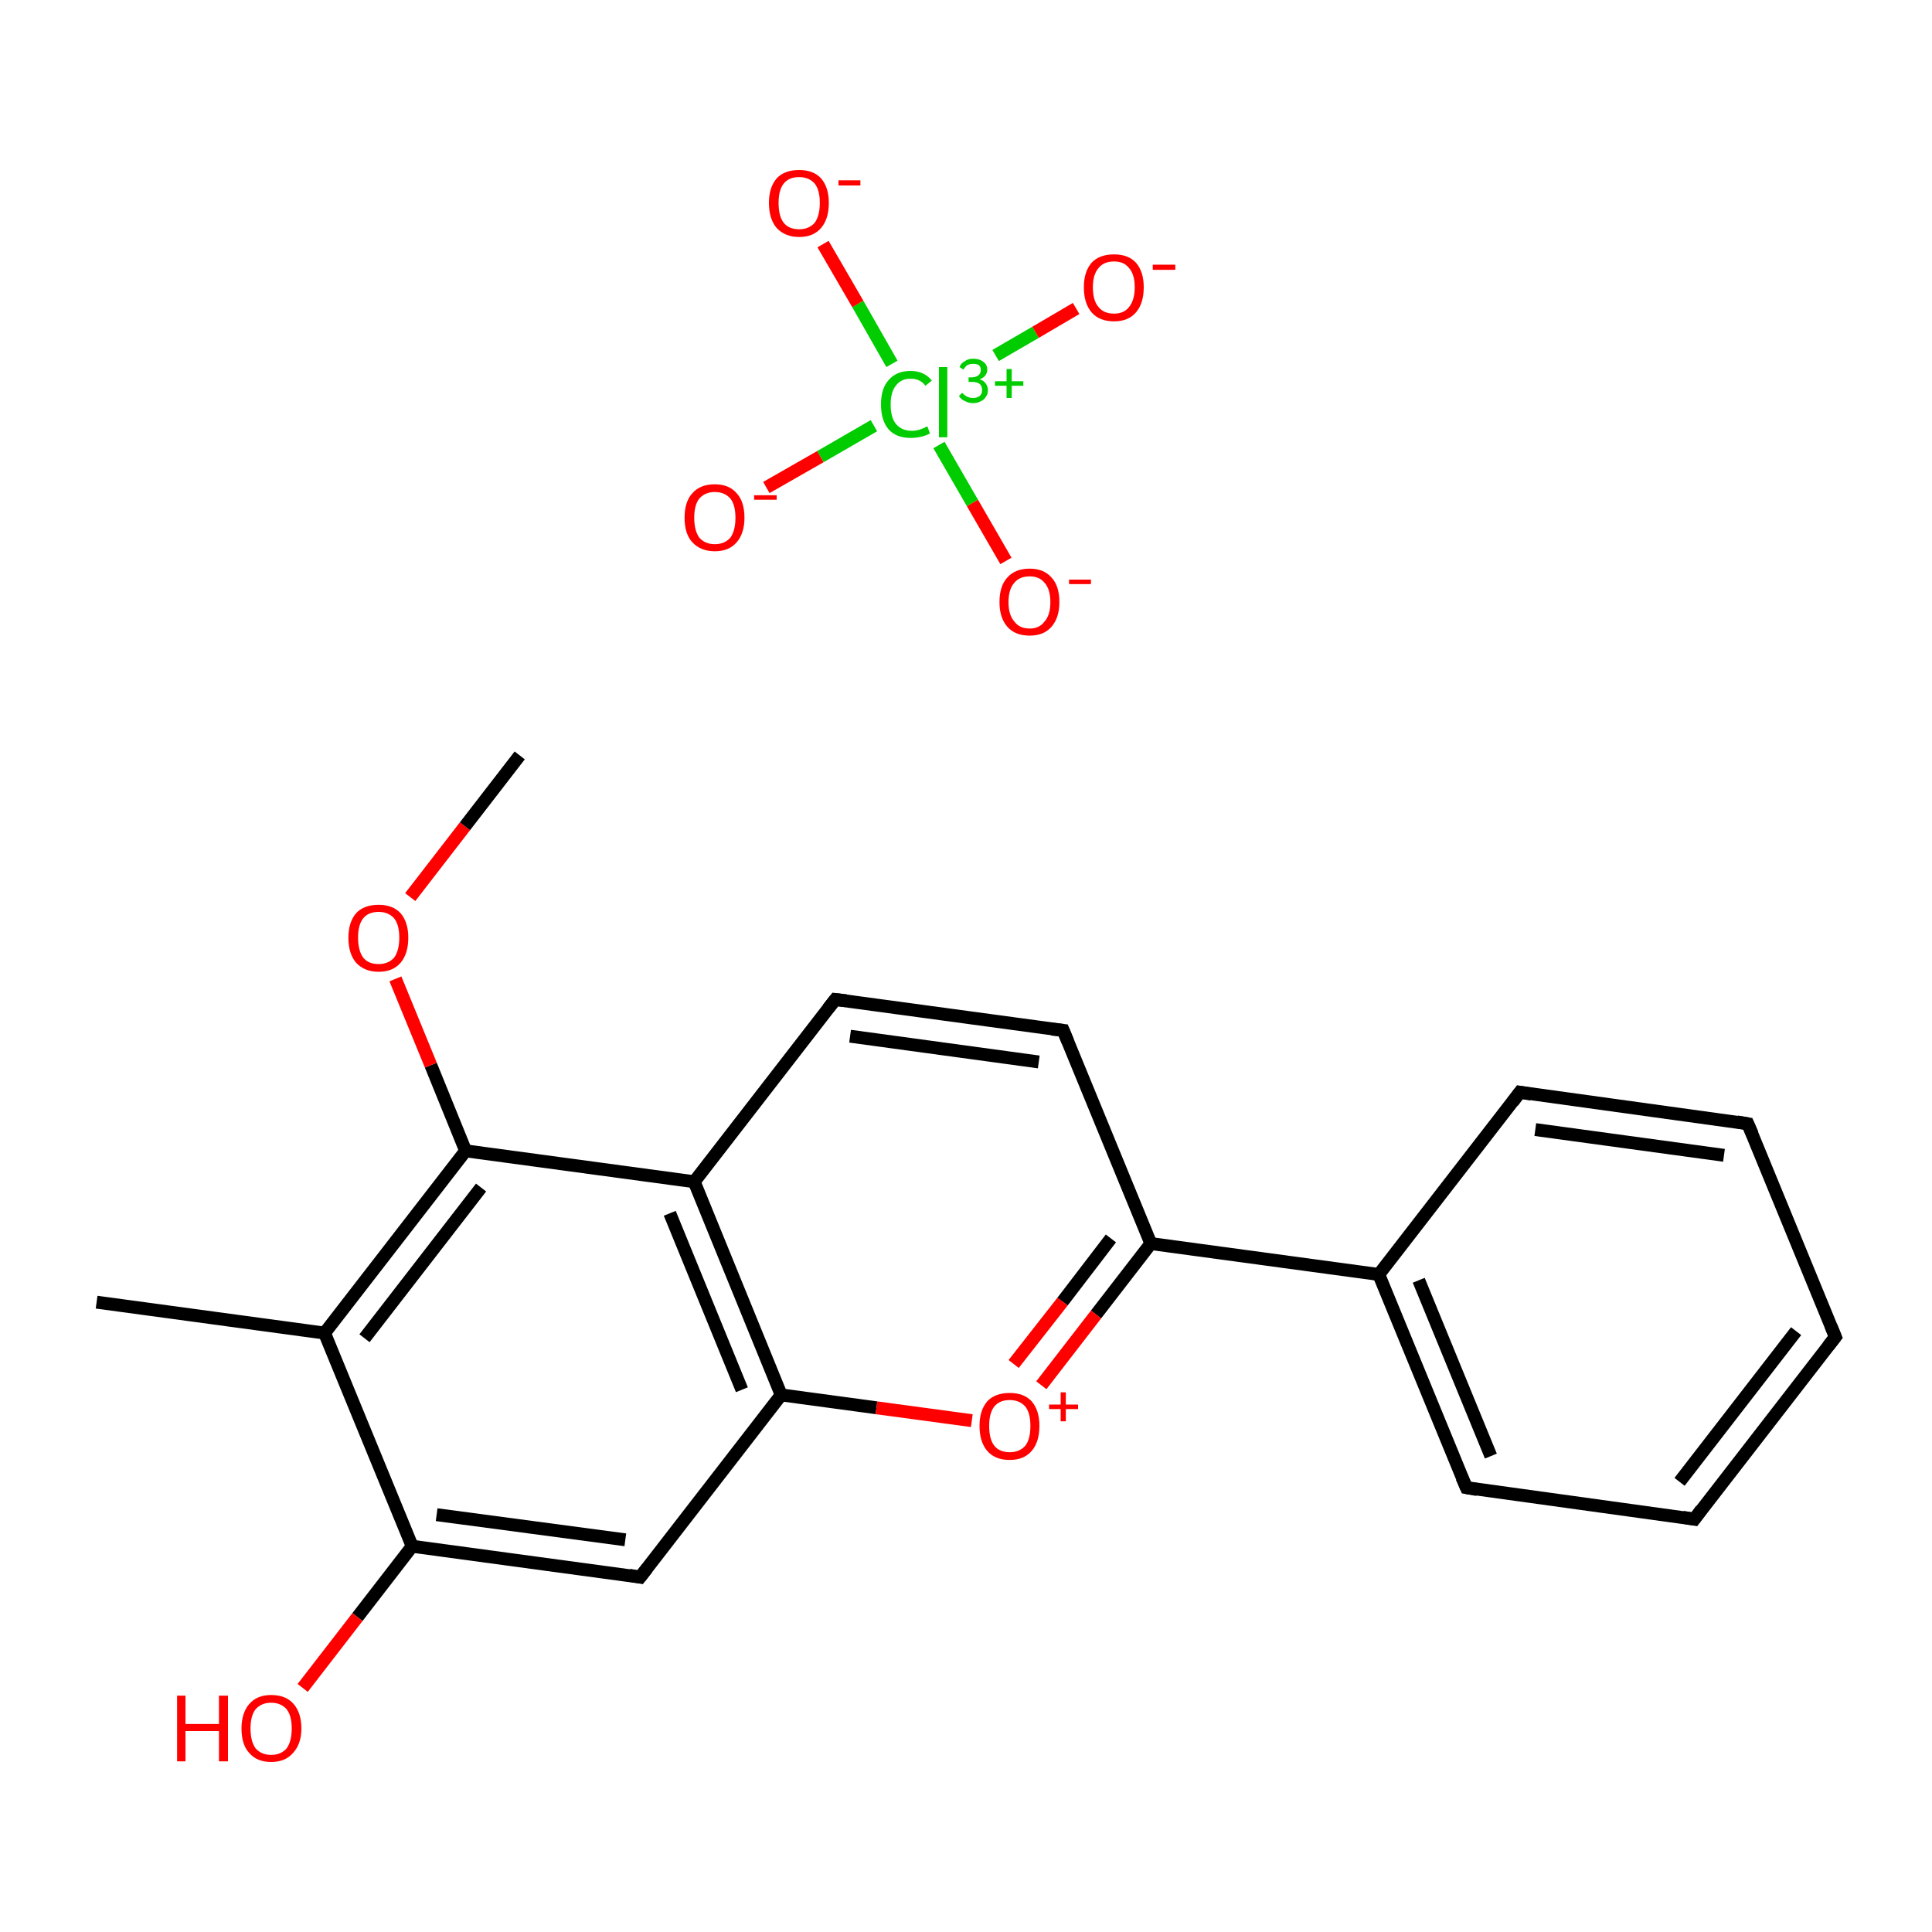 <?xml version='1.0' encoding='iso-8859-1'?>
<svg version='1.1' baseProfile='full'
              xmlns='http://www.w3.org/2000/svg'
                      xmlns:rdkit='http://www.rdkit.org/xml'
                      xmlns:xlink='http://www.w3.org/1999/xlink'
                  xml:space='preserve'
width='300px' height='300px' viewBox='0 0 300 300'>
<!-- END OF HEADER -->
<rect style='opacity:1.0;fill:transparent;stroke:none' width='300.0' height='300.0' x='0.0' y='0.0'> </rect>
<path class='bond-0 atom-0 atom-1' d='M 15.0,202.2 L 50.4,207.0' style='fill:none;fill-rule:evenodd;stroke:#000000;stroke-width:2.0px;stroke-linecap:butt;stroke-linejoin:miter;stroke-opacity:1' />
<path class='bond-1 atom-1 atom-2' d='M 50.4,207.0 L 72.3,178.7' style='fill:none;fill-rule:evenodd;stroke:#000000;stroke-width:2.0px;stroke-linecap:butt;stroke-linejoin:miter;stroke-opacity:1' />
<path class='bond-1 atom-1 atom-2' d='M 56.6,207.8 L 74.7,184.4' style='fill:none;fill-rule:evenodd;stroke:#000000;stroke-width:2.0px;stroke-linecap:butt;stroke-linejoin:miter;stroke-opacity:1' />
<path class='bond-2 atom-2 atom-3' d='M 72.3,178.7 L 107.8,183.5' style='fill:none;fill-rule:evenodd;stroke:#000000;stroke-width:2.0px;stroke-linecap:butt;stroke-linejoin:miter;stroke-opacity:1' />
<path class='bond-3 atom-3 atom-4' d='M 107.8,183.5 L 121.3,216.6' style='fill:none;fill-rule:evenodd;stroke:#000000;stroke-width:2.0px;stroke-linecap:butt;stroke-linejoin:miter;stroke-opacity:1' />
<path class='bond-3 atom-3 atom-4' d='M 104.0,188.4 L 115.2,215.8' style='fill:none;fill-rule:evenodd;stroke:#000000;stroke-width:2.0px;stroke-linecap:butt;stroke-linejoin:miter;stroke-opacity:1' />
<path class='bond-4 atom-4 atom-5' d='M 121.3,216.6 L 99.4,244.9' style='fill:none;fill-rule:evenodd;stroke:#000000;stroke-width:2.0px;stroke-linecap:butt;stroke-linejoin:miter;stroke-opacity:1' />
<path class='bond-5 atom-5 atom-6' d='M 99.4,244.9 L 64.0,240.1' style='fill:none;fill-rule:evenodd;stroke:#000000;stroke-width:2.0px;stroke-linecap:butt;stroke-linejoin:miter;stroke-opacity:1' />
<path class='bond-5 atom-5 atom-6' d='M 97.1,239.1 L 67.8,235.2' style='fill:none;fill-rule:evenodd;stroke:#000000;stroke-width:2.0px;stroke-linecap:butt;stroke-linejoin:miter;stroke-opacity:1' />
<path class='bond-6 atom-6 atom-7' d='M 64.0,240.1 L 55.5,251.1' style='fill:none;fill-rule:evenodd;stroke:#000000;stroke-width:2.0px;stroke-linecap:butt;stroke-linejoin:miter;stroke-opacity:1' />
<path class='bond-6 atom-6 atom-7' d='M 55.5,251.1 L 47.0,262.1' style='fill:none;fill-rule:evenodd;stroke:#FF0000;stroke-width:2.0px;stroke-linecap:butt;stroke-linejoin:miter;stroke-opacity:1' />
<path class='bond-7 atom-4 atom-8' d='M 121.3,216.6 L 136.1,218.6' style='fill:none;fill-rule:evenodd;stroke:#000000;stroke-width:2.0px;stroke-linecap:butt;stroke-linejoin:miter;stroke-opacity:1' />
<path class='bond-7 atom-4 atom-8' d='M 136.1,218.6 L 150.9,220.6' style='fill:none;fill-rule:evenodd;stroke:#FF0000;stroke-width:2.0px;stroke-linecap:butt;stroke-linejoin:miter;stroke-opacity:1' />
<path class='bond-8 atom-8 atom-9' d='M 161.7,215.1 L 170.2,204.1' style='fill:none;fill-rule:evenodd;stroke:#FF0000;stroke-width:2.0px;stroke-linecap:butt;stroke-linejoin:miter;stroke-opacity:1' />
<path class='bond-8 atom-8 atom-9' d='M 170.2,204.1 L 178.7,193.1' style='fill:none;fill-rule:evenodd;stroke:#000000;stroke-width:2.0px;stroke-linecap:butt;stroke-linejoin:miter;stroke-opacity:1' />
<path class='bond-8 atom-8 atom-9' d='M 157.4,211.8 L 165.0,202.1' style='fill:none;fill-rule:evenodd;stroke:#FF0000;stroke-width:2.0px;stroke-linecap:butt;stroke-linejoin:miter;stroke-opacity:1' />
<path class='bond-8 atom-8 atom-9' d='M 165.0,202.1 L 172.5,192.3' style='fill:none;fill-rule:evenodd;stroke:#000000;stroke-width:2.0px;stroke-linecap:butt;stroke-linejoin:miter;stroke-opacity:1' />
<path class='bond-9 atom-9 atom-10' d='M 178.7,193.1 L 165.1,160.0' style='fill:none;fill-rule:evenodd;stroke:#000000;stroke-width:2.0px;stroke-linecap:butt;stroke-linejoin:miter;stroke-opacity:1' />
<path class='bond-10 atom-10 atom-11' d='M 165.1,160.0 L 129.7,155.2' style='fill:none;fill-rule:evenodd;stroke:#000000;stroke-width:2.0px;stroke-linecap:butt;stroke-linejoin:miter;stroke-opacity:1' />
<path class='bond-10 atom-10 atom-11' d='M 161.3,164.9 L 132.0,160.9' style='fill:none;fill-rule:evenodd;stroke:#000000;stroke-width:2.0px;stroke-linecap:butt;stroke-linejoin:miter;stroke-opacity:1' />
<path class='bond-11 atom-9 atom-12' d='M 178.7,193.1 L 214.1,197.9' style='fill:none;fill-rule:evenodd;stroke:#000000;stroke-width:2.0px;stroke-linecap:butt;stroke-linejoin:miter;stroke-opacity:1' />
<path class='bond-12 atom-12 atom-13' d='M 214.1,197.9 L 227.7,231.0' style='fill:none;fill-rule:evenodd;stroke:#000000;stroke-width:2.0px;stroke-linecap:butt;stroke-linejoin:miter;stroke-opacity:1' />
<path class='bond-12 atom-12 atom-13' d='M 220.3,198.8 L 231.5,226.1' style='fill:none;fill-rule:evenodd;stroke:#000000;stroke-width:2.0px;stroke-linecap:butt;stroke-linejoin:miter;stroke-opacity:1' />
<path class='bond-13 atom-13 atom-14' d='M 227.7,231.0 L 263.1,235.9' style='fill:none;fill-rule:evenodd;stroke:#000000;stroke-width:2.0px;stroke-linecap:butt;stroke-linejoin:miter;stroke-opacity:1' />
<path class='bond-14 atom-14 atom-15' d='M 263.1,235.9 L 285.0,207.6' style='fill:none;fill-rule:evenodd;stroke:#000000;stroke-width:2.0px;stroke-linecap:butt;stroke-linejoin:miter;stroke-opacity:1' />
<path class='bond-14 atom-14 atom-15' d='M 260.8,230.1 L 278.9,206.7' style='fill:none;fill-rule:evenodd;stroke:#000000;stroke-width:2.0px;stroke-linecap:butt;stroke-linejoin:miter;stroke-opacity:1' />
<path class='bond-15 atom-15 atom-16' d='M 285.0,207.6 L 271.4,174.5' style='fill:none;fill-rule:evenodd;stroke:#000000;stroke-width:2.0px;stroke-linecap:butt;stroke-linejoin:miter;stroke-opacity:1' />
<path class='bond-16 atom-16 atom-17' d='M 271.4,174.5 L 236.0,169.6' style='fill:none;fill-rule:evenodd;stroke:#000000;stroke-width:2.0px;stroke-linecap:butt;stroke-linejoin:miter;stroke-opacity:1' />
<path class='bond-16 atom-16 atom-17' d='M 267.7,179.4 L 238.4,175.4' style='fill:none;fill-rule:evenodd;stroke:#000000;stroke-width:2.0px;stroke-linecap:butt;stroke-linejoin:miter;stroke-opacity:1' />
<path class='bond-17 atom-2 atom-18' d='M 72.3,178.7 L 66.9,165.4' style='fill:none;fill-rule:evenodd;stroke:#000000;stroke-width:2.0px;stroke-linecap:butt;stroke-linejoin:miter;stroke-opacity:1' />
<path class='bond-17 atom-2 atom-18' d='M 66.9,165.4 L 61.4,152.0' style='fill:none;fill-rule:evenodd;stroke:#FF0000;stroke-width:2.0px;stroke-linecap:butt;stroke-linejoin:miter;stroke-opacity:1' />
<path class='bond-18 atom-18 atom-19' d='M 63.7,139.3 L 72.2,128.3' style='fill:none;fill-rule:evenodd;stroke:#FF0000;stroke-width:2.0px;stroke-linecap:butt;stroke-linejoin:miter;stroke-opacity:1' />
<path class='bond-18 atom-18 atom-19' d='M 72.2,128.3 L 80.7,117.3' style='fill:none;fill-rule:evenodd;stroke:#000000;stroke-width:2.0px;stroke-linecap:butt;stroke-linejoin:miter;stroke-opacity:1' />
<path class='bond-19 atom-20 atom-21' d='M 119.0,75.7 L 127.4,70.9' style='fill:none;fill-rule:evenodd;stroke:#FF0000;stroke-width:2.0px;stroke-linecap:butt;stroke-linejoin:miter;stroke-opacity:1' />
<path class='bond-19 atom-20 atom-21' d='M 127.4,70.9 L 135.7,66.1' style='fill:none;fill-rule:evenodd;stroke:#00CC00;stroke-width:2.0px;stroke-linecap:butt;stroke-linejoin:miter;stroke-opacity:1' />
<path class='bond-20 atom-21 atom-22' d='M 154.6,55.2 L 160.8,51.6' style='fill:none;fill-rule:evenodd;stroke:#00CC00;stroke-width:2.0px;stroke-linecap:butt;stroke-linejoin:miter;stroke-opacity:1' />
<path class='bond-20 atom-21 atom-22' d='M 160.8,51.6 L 167.1,47.9' style='fill:none;fill-rule:evenodd;stroke:#FF0000;stroke-width:2.0px;stroke-linecap:butt;stroke-linejoin:miter;stroke-opacity:1' />
<path class='bond-21 atom-21 atom-23' d='M 145.8,69.1 L 151.0,78.1' style='fill:none;fill-rule:evenodd;stroke:#00CC00;stroke-width:2.0px;stroke-linecap:butt;stroke-linejoin:miter;stroke-opacity:1' />
<path class='bond-21 atom-21 atom-23' d='M 151.0,78.1 L 156.2,87.1' style='fill:none;fill-rule:evenodd;stroke:#FF0000;stroke-width:2.0px;stroke-linecap:butt;stroke-linejoin:miter;stroke-opacity:1' />
<path class='bond-22 atom-21 atom-24' d='M 138.5,56.5 L 133.2,47.2' style='fill:none;fill-rule:evenodd;stroke:#00CC00;stroke-width:2.0px;stroke-linecap:butt;stroke-linejoin:miter;stroke-opacity:1' />
<path class='bond-22 atom-21 atom-24' d='M 133.2,47.2 L 127.8,37.9' style='fill:none;fill-rule:evenodd;stroke:#FF0000;stroke-width:2.0px;stroke-linecap:butt;stroke-linejoin:miter;stroke-opacity:1' />
<path class='bond-23 atom-6 atom-1' d='M 64.0,240.1 L 50.4,207.0' style='fill:none;fill-rule:evenodd;stroke:#000000;stroke-width:2.0px;stroke-linecap:butt;stroke-linejoin:miter;stroke-opacity:1' />
<path class='bond-24 atom-11 atom-3' d='M 129.7,155.2 L 107.8,183.5' style='fill:none;fill-rule:evenodd;stroke:#000000;stroke-width:2.0px;stroke-linecap:butt;stroke-linejoin:miter;stroke-opacity:1' />
<path class='bond-25 atom-17 atom-12' d='M 236.0,169.6 L 214.1,197.9' style='fill:none;fill-rule:evenodd;stroke:#000000;stroke-width:2.0px;stroke-linecap:butt;stroke-linejoin:miter;stroke-opacity:1' />
<path d='M 100.5,243.5 L 99.4,244.9 L 97.7,244.6' style='fill:none;stroke:#000000;stroke-width:2.0px;stroke-linecap:butt;stroke-linejoin:miter;stroke-opacity:1;' />
<path d='M 165.8,161.7 L 165.1,160.0 L 163.3,159.8' style='fill:none;stroke:#000000;stroke-width:2.0px;stroke-linecap:butt;stroke-linejoin:miter;stroke-opacity:1;' />
<path d='M 131.4,155.4 L 129.7,155.2 L 128.6,156.6' style='fill:none;stroke:#000000;stroke-width:2.0px;stroke-linecap:butt;stroke-linejoin:miter;stroke-opacity:1;' />
<path d='M 227.0,229.4 L 227.7,231.0 L 229.4,231.3' style='fill:none;stroke:#000000;stroke-width:2.0px;stroke-linecap:butt;stroke-linejoin:miter;stroke-opacity:1;' />
<path d='M 261.3,235.6 L 263.1,235.9 L 264.2,234.4' style='fill:none;stroke:#000000;stroke-width:2.0px;stroke-linecap:butt;stroke-linejoin:miter;stroke-opacity:1;' />
<path d='M 283.9,209.0 L 285.0,207.6 L 284.3,205.9' style='fill:none;stroke:#000000;stroke-width:2.0px;stroke-linecap:butt;stroke-linejoin:miter;stroke-opacity:1;' />
<path d='M 272.1,176.1 L 271.4,174.5 L 269.7,174.2' style='fill:none;stroke:#000000;stroke-width:2.0px;stroke-linecap:butt;stroke-linejoin:miter;stroke-opacity:1;' />
<path d='M 237.8,169.9 L 236.0,169.6 L 234.9,171.1' style='fill:none;stroke:#000000;stroke-width:2.0px;stroke-linecap:butt;stroke-linejoin:miter;stroke-opacity:1;' />
<path class='atom-7' d='M 27.5 263.3
L 28.8 263.3
L 28.8 267.7
L 34.0 267.7
L 34.0 263.3
L 35.4 263.3
L 35.4 273.5
L 34.0 273.5
L 34.0 268.8
L 28.8 268.8
L 28.8 273.5
L 27.5 273.5
L 27.5 263.3
' fill='#FF0000'/>
<path class='atom-7' d='M 37.5 268.4
Q 37.5 266.0, 38.7 264.6
Q 39.9 263.2, 42.1 263.2
Q 44.4 263.2, 45.6 264.6
Q 46.8 266.0, 46.8 268.4
Q 46.8 270.8, 45.5 272.2
Q 44.3 273.6, 42.1 273.6
Q 39.9 273.6, 38.7 272.2
Q 37.5 270.9, 37.5 268.4
M 42.1 272.5
Q 43.6 272.5, 44.5 271.5
Q 45.3 270.4, 45.3 268.4
Q 45.3 266.4, 44.5 265.4
Q 43.6 264.4, 42.1 264.4
Q 40.6 264.4, 39.7 265.4
Q 38.9 266.4, 38.9 268.4
Q 38.9 270.4, 39.7 271.5
Q 40.6 272.5, 42.1 272.5
' fill='#FF0000'/>
<path class='atom-8' d='M 152.1 221.4
Q 152.1 219.0, 153.3 217.6
Q 154.5 216.3, 156.8 216.3
Q 159.0 216.3, 160.2 217.6
Q 161.4 219.0, 161.4 221.4
Q 161.4 223.9, 160.2 225.3
Q 159.0 226.7, 156.8 226.7
Q 154.5 226.7, 153.3 225.3
Q 152.1 223.9, 152.1 221.4
M 156.8 225.5
Q 158.3 225.5, 159.2 224.5
Q 160.0 223.5, 160.0 221.4
Q 160.0 219.4, 159.2 218.4
Q 158.3 217.4, 156.8 217.4
Q 155.2 217.4, 154.4 218.4
Q 153.6 219.4, 153.6 221.4
Q 153.6 223.5, 154.4 224.5
Q 155.2 225.5, 156.8 225.5
' fill='#FF0000'/>
<path class='atom-8' d='M 162.9 218.1
L 164.7 218.1
L 164.7 216.2
L 165.5 216.2
L 165.5 218.1
L 167.4 218.1
L 167.4 218.8
L 165.5 218.8
L 165.5 220.7
L 164.7 220.7
L 164.7 218.8
L 162.9 218.8
L 162.9 218.1
' fill='#FF0000'/>
<path class='atom-18' d='M 54.1 145.6
Q 54.1 143.2, 55.3 141.8
Q 56.5 140.5, 58.8 140.5
Q 61.0 140.5, 62.2 141.8
Q 63.4 143.2, 63.4 145.6
Q 63.4 148.1, 62.2 149.5
Q 61.0 150.9, 58.8 150.9
Q 56.6 150.9, 55.3 149.5
Q 54.1 148.1, 54.1 145.6
M 58.8 149.7
Q 60.3 149.7, 61.2 148.7
Q 62.0 147.6, 62.0 145.6
Q 62.0 143.6, 61.2 142.6
Q 60.3 141.6, 58.8 141.6
Q 57.2 141.6, 56.4 142.6
Q 55.6 143.6, 55.6 145.6
Q 55.6 147.6, 56.4 148.7
Q 57.2 149.7, 58.8 149.7
' fill='#FF0000'/>
<path class='atom-20' d='M 106.3 80.4
Q 106.3 77.9, 107.5 76.6
Q 108.7 75.2, 111.0 75.2
Q 113.2 75.2, 114.4 76.6
Q 115.6 77.9, 115.6 80.4
Q 115.6 82.8, 114.4 84.2
Q 113.2 85.6, 111.0 85.6
Q 108.8 85.6, 107.5 84.2
Q 106.3 82.9, 106.3 80.4
M 111.0 84.5
Q 112.5 84.5, 113.4 83.5
Q 114.2 82.4, 114.2 80.4
Q 114.2 78.4, 113.4 77.4
Q 112.5 76.4, 111.0 76.4
Q 109.5 76.4, 108.6 77.4
Q 107.8 78.4, 107.8 80.4
Q 107.8 82.4, 108.6 83.5
Q 109.5 84.5, 111.0 84.5
' fill='#FF0000'/>
<path class='atom-20' d='M 117.1 76.9
L 120.6 76.9
L 120.6 77.6
L 117.1 77.6
L 117.1 76.9
' fill='#FF0000'/>
<path class='atom-21' d='M 136.8 62.8
Q 136.8 60.3, 138.0 59.0
Q 139.2 57.6, 141.4 57.6
Q 143.5 57.6, 144.7 59.1
L 143.7 59.9
Q 142.9 58.8, 141.4 58.8
Q 139.9 58.8, 139.1 59.9
Q 138.3 60.9, 138.3 62.8
Q 138.3 64.8, 139.1 65.8
Q 140.0 66.9, 141.6 66.9
Q 142.7 66.9, 144.0 66.2
L 144.4 67.3
Q 143.9 67.6, 143.1 67.8
Q 142.3 68.0, 141.4 68.0
Q 139.2 68.0, 138.0 66.7
Q 136.8 65.3, 136.8 62.8
' fill='#00CC00'/>
<path class='atom-21' d='M 145.8 57.0
L 147.1 57.0
L 147.1 67.9
L 145.8 67.9
L 145.8 57.0
' fill='#00CC00'/>
<path class='atom-21' d='M 152.1 58.9
Q 152.8 59.1, 153.1 59.6
Q 153.4 60.0, 153.4 60.6
Q 153.4 61.2, 153.1 61.6
Q 152.8 62.1, 152.3 62.3
Q 151.8 62.6, 151.1 62.6
Q 150.4 62.6, 149.9 62.3
Q 149.3 62.1, 148.9 61.5
L 149.4 61.0
Q 149.9 61.5, 150.2 61.6
Q 150.6 61.8, 151.1 61.8
Q 151.7 61.8, 152.1 61.5
Q 152.5 61.2, 152.5 60.6
Q 152.5 59.9, 152.1 59.6
Q 151.7 59.3, 150.9 59.3
L 150.4 59.3
L 150.4 58.6
L 150.8 58.6
Q 151.5 58.6, 151.9 58.3
Q 152.3 58.0, 152.3 57.4
Q 152.3 57.0, 152.0 56.7
Q 151.7 56.5, 151.1 56.5
Q 150.6 56.5, 150.2 56.7
Q 149.9 56.9, 149.6 57.4
L 149.0 57.0
Q 149.2 56.4, 149.8 56.1
Q 150.3 55.7, 151.1 55.7
Q 152.1 55.7, 152.7 56.2
Q 153.3 56.6, 153.3 57.4
Q 153.3 57.9, 153.0 58.3
Q 152.7 58.7, 152.1 58.9
' fill='#00CC00'/>
<path class='atom-21' d='M 154.5 59.2
L 156.3 59.2
L 156.3 57.3
L 157.1 57.3
L 157.1 59.2
L 158.9 59.2
L 158.9 59.9
L 157.1 59.9
L 157.1 61.8
L 156.3 61.8
L 156.3 59.9
L 154.5 59.9
L 154.5 59.2
' fill='#00CC00'/>
<path class='atom-22' d='M 168.3 44.6
Q 168.3 42.2, 169.5 40.8
Q 170.7 39.5, 173.0 39.5
Q 175.2 39.5, 176.4 40.8
Q 177.6 42.2, 177.6 44.6
Q 177.6 47.1, 176.4 48.5
Q 175.2 49.9, 173.0 49.9
Q 170.7 49.9, 169.5 48.5
Q 168.3 47.1, 168.3 44.6
M 173.0 48.7
Q 174.5 48.7, 175.3 47.7
Q 176.2 46.6, 176.2 44.6
Q 176.2 42.6, 175.3 41.6
Q 174.5 40.6, 173.0 40.6
Q 171.4 40.6, 170.6 41.6
Q 169.7 42.6, 169.7 44.6
Q 169.7 46.7, 170.6 47.7
Q 171.4 48.7, 173.0 48.7
' fill='#FF0000'/>
<path class='atom-22' d='M 179.0 41.1
L 182.5 41.1
L 182.5 41.9
L 179.0 41.9
L 179.0 41.1
' fill='#FF0000'/>
<path class='atom-23' d='M 155.2 93.5
Q 155.2 91.0, 156.4 89.7
Q 157.6 88.3, 159.9 88.3
Q 162.1 88.3, 163.3 89.7
Q 164.5 91.0, 164.5 93.5
Q 164.5 95.9, 163.3 97.3
Q 162.1 98.7, 159.9 98.7
Q 157.6 98.7, 156.4 97.3
Q 155.2 95.9, 155.2 93.5
M 159.9 97.6
Q 161.4 97.6, 162.2 96.5
Q 163.1 95.5, 163.1 93.5
Q 163.1 91.5, 162.2 90.5
Q 161.4 89.5, 159.9 89.5
Q 158.3 89.5, 157.5 90.5
Q 156.6 91.5, 156.6 93.5
Q 156.6 95.5, 157.5 96.5
Q 158.3 97.6, 159.9 97.6
' fill='#FF0000'/>
<path class='atom-23' d='M 166.0 90.0
L 169.4 90.0
L 169.4 90.7
L 166.0 90.7
L 166.0 90.0
' fill='#FF0000'/>
<path class='atom-24' d='M 119.4 31.5
Q 119.4 29.1, 120.6 27.7
Q 121.8 26.4, 124.1 26.4
Q 126.3 26.4, 127.5 27.7
Q 128.7 29.1, 128.7 31.5
Q 128.7 34.0, 127.5 35.4
Q 126.3 36.8, 124.1 36.8
Q 121.9 36.8, 120.6 35.4
Q 119.4 34.0, 119.4 31.5
M 124.1 35.6
Q 125.6 35.6, 126.5 34.6
Q 127.3 33.5, 127.3 31.5
Q 127.3 29.5, 126.5 28.5
Q 125.6 27.5, 124.1 27.5
Q 122.5 27.5, 121.7 28.5
Q 120.9 29.5, 120.9 31.5
Q 120.9 33.6, 121.7 34.6
Q 122.5 35.6, 124.1 35.6
' fill='#FF0000'/>
<path class='atom-24' d='M 130.2 28.0
L 133.6 28.0
L 133.6 28.8
L 130.2 28.8
L 130.2 28.0
' fill='#FF0000'/>
</svg>
